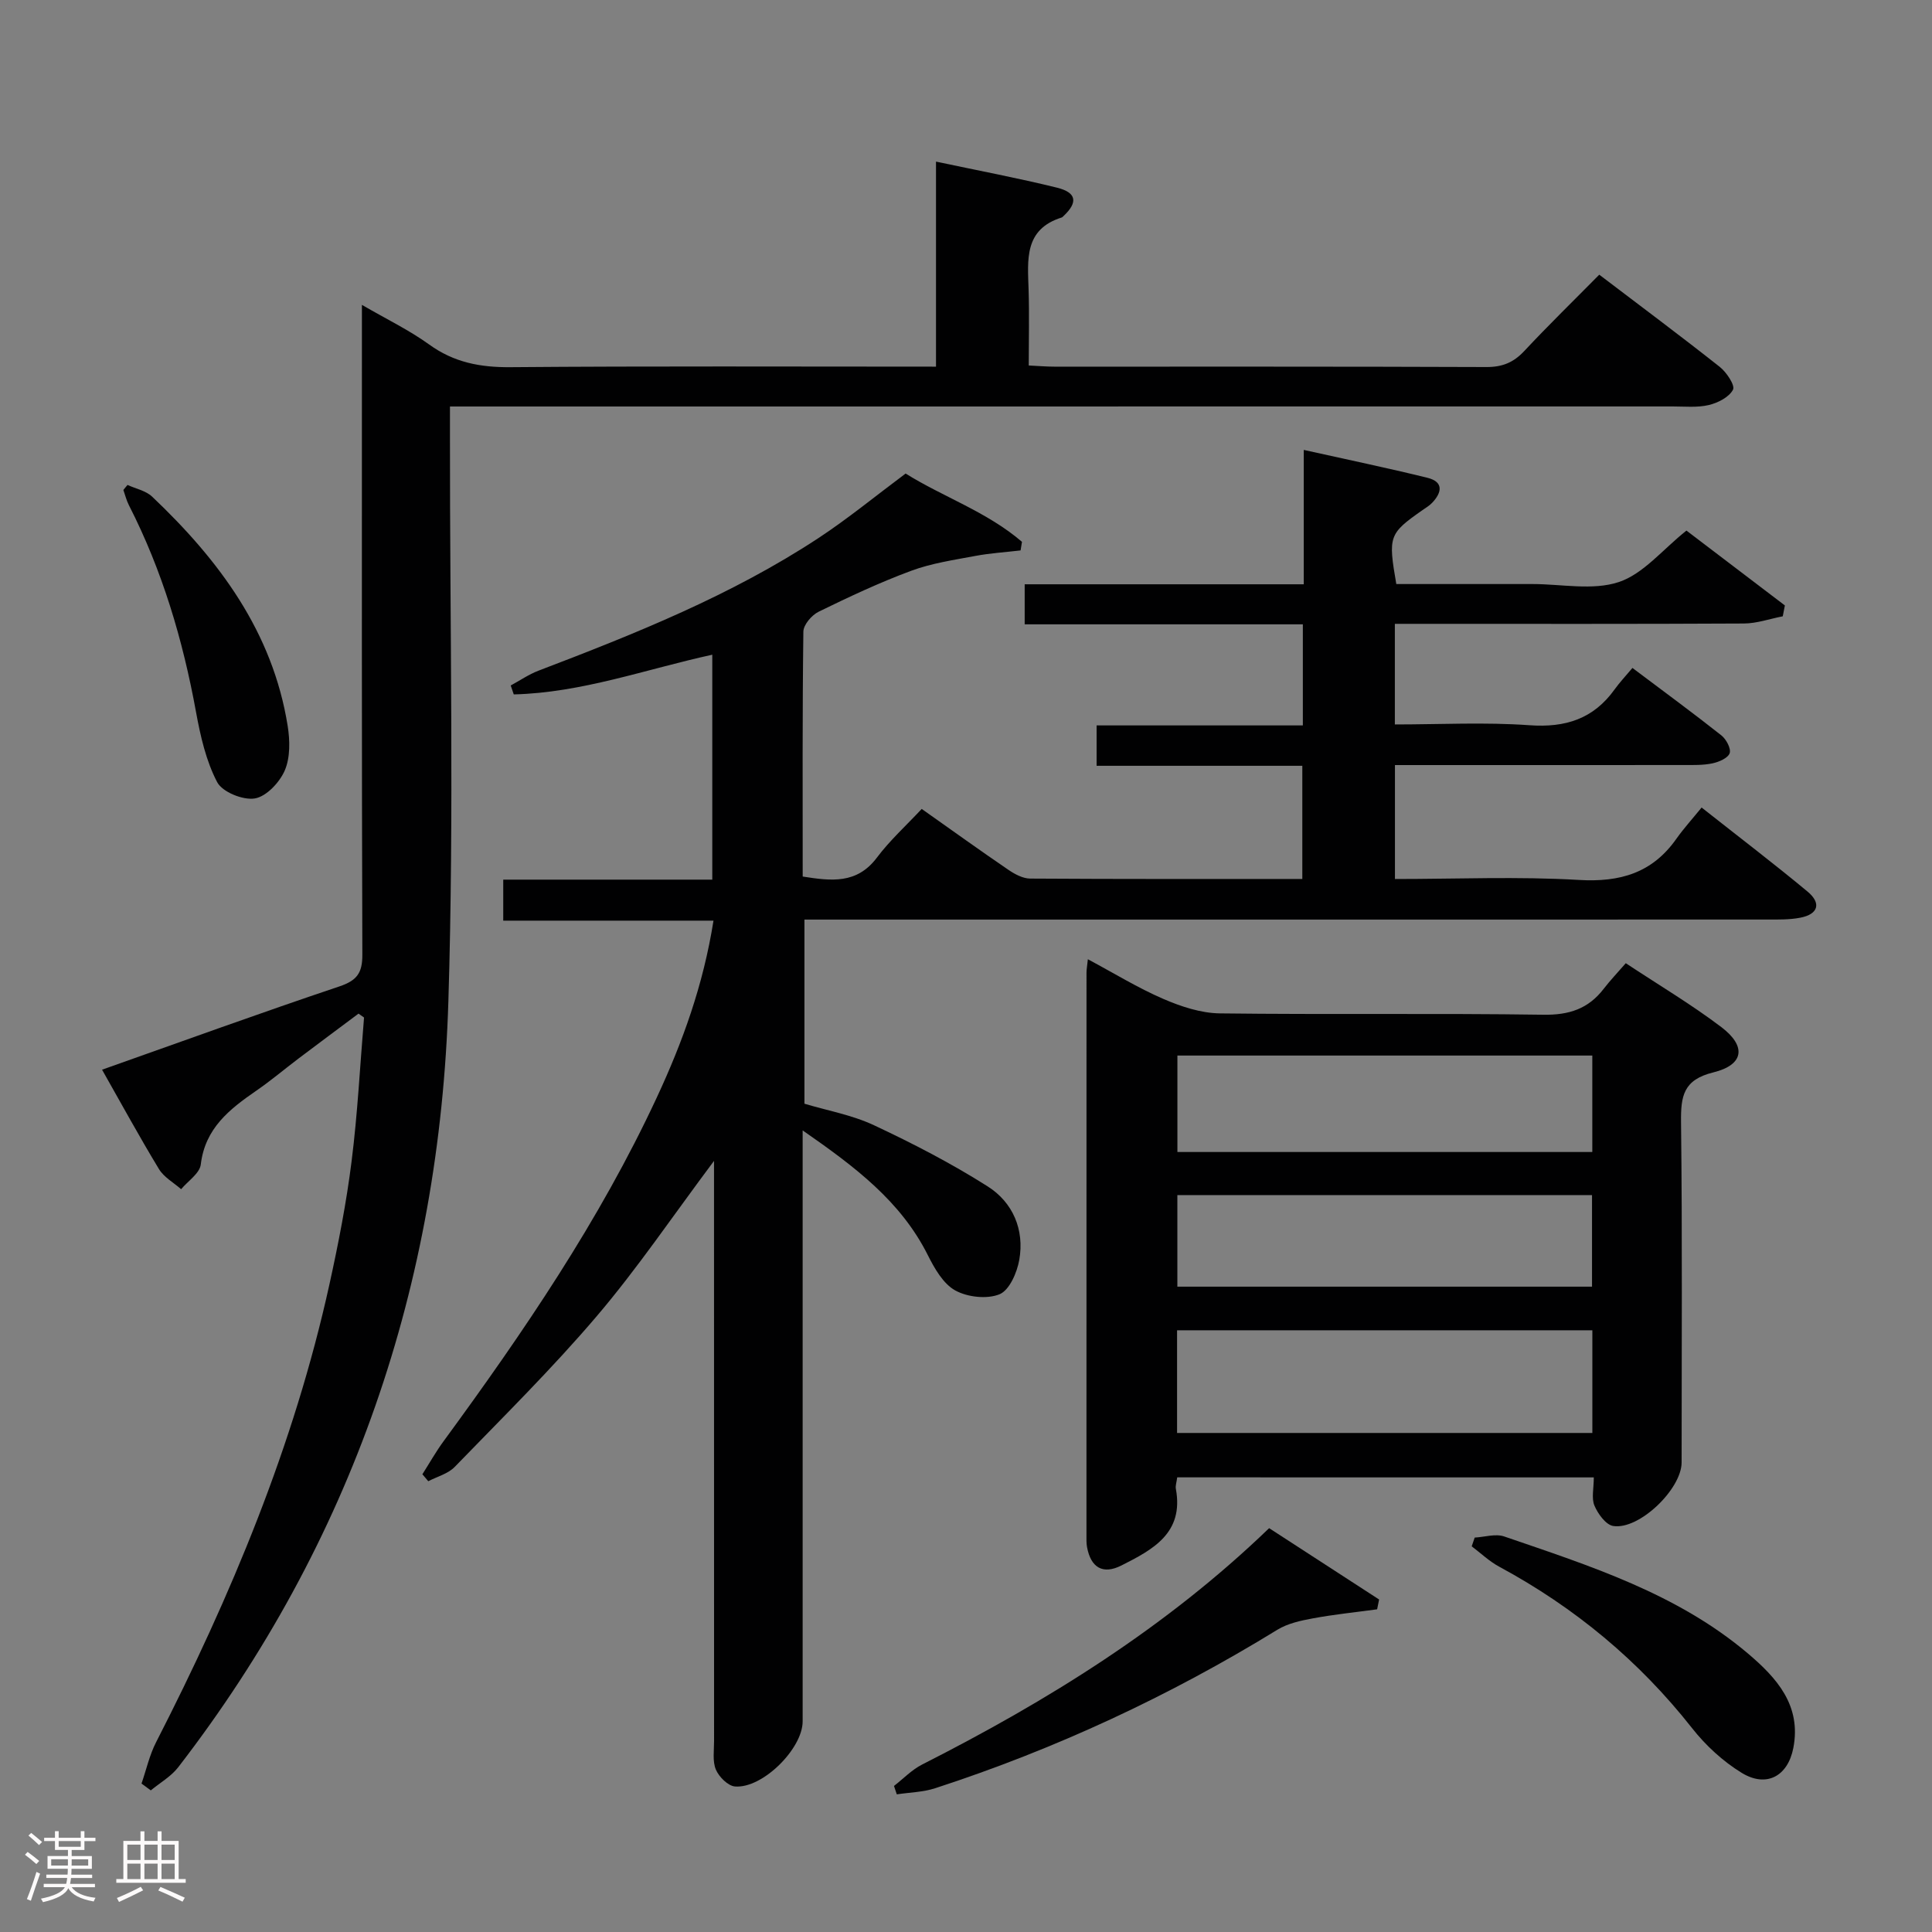 <svg enable-background="new 0 0 400 400" viewBox="0 0 400 400" xmlns="http://www.w3.org/2000/svg"><rect x="0" y="0" width="400" height="400" fill="#808080" stroke="none"/><path d="m5.17 384 .55-.58c.85.61 1.65 1.24 2.4 1.87l-.59.64c-.83-.73-1.62-1.38-2.36-1.93m1.22 9.53-.82-.34c.71-1.76 1.37-3.64 1.98-5.63.24.13.5.25.76.36-.6 1.67-1.24 3.54-1.92 5.61m-.5-13.5.57-.54c.56.44 1.31 1.06 2.26 1.87l-.64.64c-.68-.66-1.41-1.32-2.19-1.97m3.25.46h2.24v-1.36h.77v1.36h4.57v-1.36h.76v1.36h2.28v.69h-2.28v1.84h-2.64v1.26h4.18v2.64h-4.21c0 .45-.02.86-.05 1.21h4.32v.69h-4.38c-.04.34-.1.75-.19 1.22h5.15v.69h-4.82c.87 1.19 2.51 1.92 4.93 2.19-.17.31-.3.57-.37.76-2.77-.49-4.52-1.41-5.26-2.76-.56 1.26-2.3 2.23-5.24 2.9-.12-.24-.26-.48-.43-.72 2.73-.55 4.38-1.34 4.96-2.38h-4.38v-.69h4.65c.1-.38.17-.79.21-1.22h-4.32v-.69h4.4c.03-.34.05-.75.05-1.21h-4.2v-2.64h4.23v-1.26h-2.69v-1.84h-2.24zm1.46 4.46v1.29h3.45c.01-.4.02-.57.01-.53v-.32-.45h-3.46zm1.55-2.59h4.57v-1.19h-4.57zm6.11 2.59h-3.42v.77c-.02.19-.01.37-.02.53h3.44z" fill="#fcfafa"/><path d="m32.63 379.16h.82v1.98h3.54v7.89h1.46v.78h-14.37v-.78h1.46v-7.89h3.54v-1.98h.82v1.98h2.73zm-3.49 11.48.5.73c-1.61.82-3.28 1.63-5 2.41-.13-.27-.28-.55-.44-.82 1.75-.72 3.4-1.49 4.94-2.32m-2.78-5.55h2.73v-3.18h-2.73zm0 3.95h2.73v-3.2h-2.73zm3.54-3.95h2.73v-3.18h-2.73zm0 3.95h2.73v-3.2h-2.73zm7.89 4.68c-1.84-.92-3.51-1.7-5.02-2.32l.45-.73c1.89.8 3.57 1.55 5.04 2.23zm-1.62-11.81h-2.73v3.18h2.73zm-2.73 7.13h2.73v-3.2h-2.73z" fill="#fcfafa"/><g fill="#010102"><path d="m147.83 240.35c-8.62 11.52-15.9 22.31-24.28 32.15-9.25 10.87-19.46 20.94-29.41 31.21-1.38 1.42-3.62 2-5.47 2.96-.41-.48-.81-.96-1.22-1.44 1.46-2.29 2.8-4.68 4.41-6.87 16.54-22.58 32.27-45.66 44.12-71.13 5.33-11.45 9.62-23.25 11.74-36.62-14.63 0-28.96 0-43.53 0 0-3.2 0-5.62 0-8.49h43.28c0-15.67 0-30.91 0-46.57-13.73 3-27.04 7.88-41.1 8.22-.21-.62-.42-1.23-.63-1.85 1.91-1.03 3.73-2.29 5.74-3.06 20.05-7.65 39.96-15.61 57.99-27.47 6.09-4.01 11.76-8.67 18.03-13.35 7.67 4.81 16.84 7.91 24.09 14.14-.1.59-.19 1.19-.29 1.78-3.13.37-6.29.56-9.37 1.14-4.47.84-9.06 1.51-13.29 3.08-6.53 2.42-12.87 5.4-19.13 8.46-1.44.7-3.16 2.7-3.18 4.12-.22 16.81-.14 33.62-.14 50.72 5.9.92 11.21 1.61 15.37-3.93 2.68-3.57 6.05-6.62 9.27-10.07 6.37 4.5 12.14 8.65 18.01 12.65 1.3.88 2.95 1.76 4.44 1.77 18.65.12 37.31.08 56.35.08 0-7.75 0-15.32 0-23.43-13.99 0-28.09 0-42.59 0 0-2.92 0-5.32 0-8.36h42.7c0-7.2 0-13.78 0-20.93-19.16 0-38.23 0-57.59 0 0-2.96 0-5.36 0-8.29h57.78c0-9.28 0-18.04 0-27.82 8.97 2 17.32 3.73 25.6 5.77 3.38.83 3.03 3.03.98 5.18-.56.59-1.3 1.03-1.98 1.5-6.98 4.9-7.16 5.37-5.44 15.32h22.7 5.5c6 0 12.46 1.38 17.86-.41 5.09-1.69 9.06-6.72 14.01-10.66 6.56 4.99 13.47 10.24 20.38 15.5-.15.75-.29 1.5-.44 2.25-2.69.52-5.37 1.48-8.06 1.49-22.16.12-44.32.07-66.49.07-1.8 0-3.61 0-5.76 0v20.83c9.34 0 18.64-.5 27.85.16 7.47.54 13.27-1.31 17.65-7.42 1.06-1.48 2.33-2.81 3.69-4.44 6.57 4.94 12.58 9.35 18.42 13.97 1 .79 2.03 2.73 1.71 3.68-.35 1.01-2.22 1.82-3.55 2.1-1.93.41-3.97.35-5.97.35-18 .02-35.99.01-53.99.01-1.8 0-3.6 0-5.79 0v23.59c12.81 0 25.47-.55 38.05.19 8.56.51 15.22-1.43 20.21-8.51 1.53-2.16 3.33-4.14 5.23-6.48 7.93 6.26 15.05 11.68 21.93 17.4 2.92 2.42 2.21 4.7-1.5 5.41-2.26.44-4.64.38-6.97.38-64.15.02-128.31.01-192.46.01-2.13 0-4.27 0-6.75 0v38.12c4.69 1.41 9.83 2.32 14.4 4.46 8.06 3.78 16.04 7.9 23.55 12.67 5.2 3.3 7.63 8.95 6.53 15.2-.46 2.63-2.04 6.28-4.08 7.12-2.59 1.06-6.64.61-9.18-.79-2.49-1.38-4.29-4.55-5.67-7.3-5.59-11.14-15-18.25-25.92-25.83v6.37 115.98c0 5.66-8.32 13.95-14.01 13.48-1.45-.12-3.31-1.98-3.95-3.48-.73-1.72-.38-3.93-.38-5.92-.01-37.83-.01-75.65-.01-113.48 0-1.75 0-3.53 0-6.64z"/><path d="m29.3 369.27c.99-2.87 1.65-5.9 3.02-8.57 15.5-30.27 28.55-61.47 35.89-94.81 1.85-8.41 3.51-16.9 4.58-25.44 1.25-9.88 1.75-19.85 2.58-29.78-.38-.27-.76-.54-1.14-.81-4.15 3.1-8.3 6.18-12.43 9.3-2.92 2.21-5.72 4.58-8.74 6.66-5.54 3.82-10.6 7.77-11.49 15.27-.22 1.84-2.65 3.42-4.07 5.12-1.56-1.37-3.56-2.47-4.59-4.17-4.05-6.67-7.78-13.53-11.78-20.57 16.6-5.87 32.8-11.76 49.13-17.24 3.66-1.23 4.78-2.8 4.76-6.59-.14-42.66-.09-85.33-.09-128 0-1.82 0-3.65 0-6.52 5.06 2.94 9.77 5.21 13.93 8.21 5.13 3.71 10.55 4.74 16.79 4.69 29.16-.24 58.32-.11 88.14-.11 0-14.04 0-27.92 0-42.45 8.86 1.88 17 3.41 25.03 5.39 4.1 1.01 4.39 3.04 1.38 5.87-.12.11-.24.26-.39.31-7.82 2.45-7.04 8.77-6.85 14.94.16 5.12.03 10.26.03 15.7 2.05.1 3.66.24 5.28.24 29.83.01 59.66-.04 89.5.08 3.29.01 5.59-.94 7.81-3.31 4.99-5.34 10.23-10.44 15.53-15.81 8.61 6.55 16.87 12.7 24.95 19.09 1.4 1.11 3.21 3.83 2.74 4.72-.81 1.55-3.12 2.73-5.02 3.18-2.38.56-4.97.29-7.47.29-82 .01-163.99.01-245.99.01-2.14 0-4.27 0-7.16 0v6.2c-.04 39 .87 78.02-.33 116.99-1.79 58.57-19.9 111.85-55.94 158.55-1.48 1.91-3.76 3.2-5.67 4.78-.63-.46-1.28-.93-1.92-1.41z"/><path d="m243.73 305.87c-.14 1.07-.4 1.76-.28 2.38 1.7 9.18-4.81 12.6-11.28 15.87-3.83 1.93-6.32.45-7.11-3.8-.15-.81-.12-1.66-.12-2.49 0-38.83 0-77.66.01-116.49 0-.64.13-1.28.28-2.74 5.41 2.89 10.34 5.93 15.59 8.2 3.68 1.59 7.8 2.96 11.74 3.01 22.33.28 44.66-.05 66.99.28 5.33.08 9.3-1.23 12.48-5.37 1.32-1.71 2.82-3.29 4.57-5.3 6.92 4.58 13.61 8.55 19.77 13.22 5.27 3.99 4.7 7.83-1.65 9.39-6.19 1.52-6.74 4.87-6.68 10.26.28 23.49.12 46.99.12 70.49 0 5.51-8.79 14.01-14.16 13.16-1.52-.24-3.16-2.5-3.88-4.2-.66-1.54-.14-3.58-.14-5.86-28.82-.01-57.33-.01-86.25-.01zm-.03-9.19h85.98c0-7.24 0-14.15 0-21.26-28.77 0-57.27 0-85.98 0zm85.97-78.14c-29.01 0-57.38 0-85.9 0v19.97h85.9c0-6.87 0-13.3 0-19.97zm-85.91 28.89v18.96h85.85c0-6.54 0-12.63 0-18.96-28.72 0-57.12 0-85.85 0z"/><path d="m185.09 369.76c1.94-1.5 3.69-3.35 5.84-4.44 25.93-13.16 50.48-28.34 71.83-48.93 7.66 4.97 15.22 9.87 22.77 14.77-.14.68-.27 1.35-.41 2.03-4.45.61-8.92 1.06-13.33 1.88-2.51.46-5.2 1.05-7.32 2.35-22.33 13.72-45.93 24.7-70.84 32.81-2.52.82-5.3.87-7.96 1.27-.2-.58-.39-1.16-.58-1.74z"/><path d="m305.32 318.34c2.05-.11 4.31-.85 6.11-.23 17.76 6.09 35.76 11.8 50.45 24.22 5.95 5.04 11.12 10.74 9.41 19.57-1.13 5.83-5.55 8.29-10.69 5.15-3.87-2.37-7.45-5.66-10.27-9.25-10.99-13.96-24.31-25-39.91-33.42-2.07-1.11-3.82-2.8-5.72-4.23.2-.59.41-1.2.62-1.81z"/><path d="m26.4 100.4c1.71.79 3.79 1.19 5.09 2.42 13.86 13.14 24.96 28.01 28.07 47.47.48 3.01.55 6.54-.6 9.22-1.07 2.48-3.82 5.41-6.21 5.8-2.45.4-6.72-1.33-7.79-3.38-2.3-4.39-3.46-9.52-4.37-14.48-2.72-14.93-6.98-29.31-13.9-42.85-.51-.99-.77-2.1-1.15-3.16.27-.35.56-.69.86-1.04z"/></g></svg>